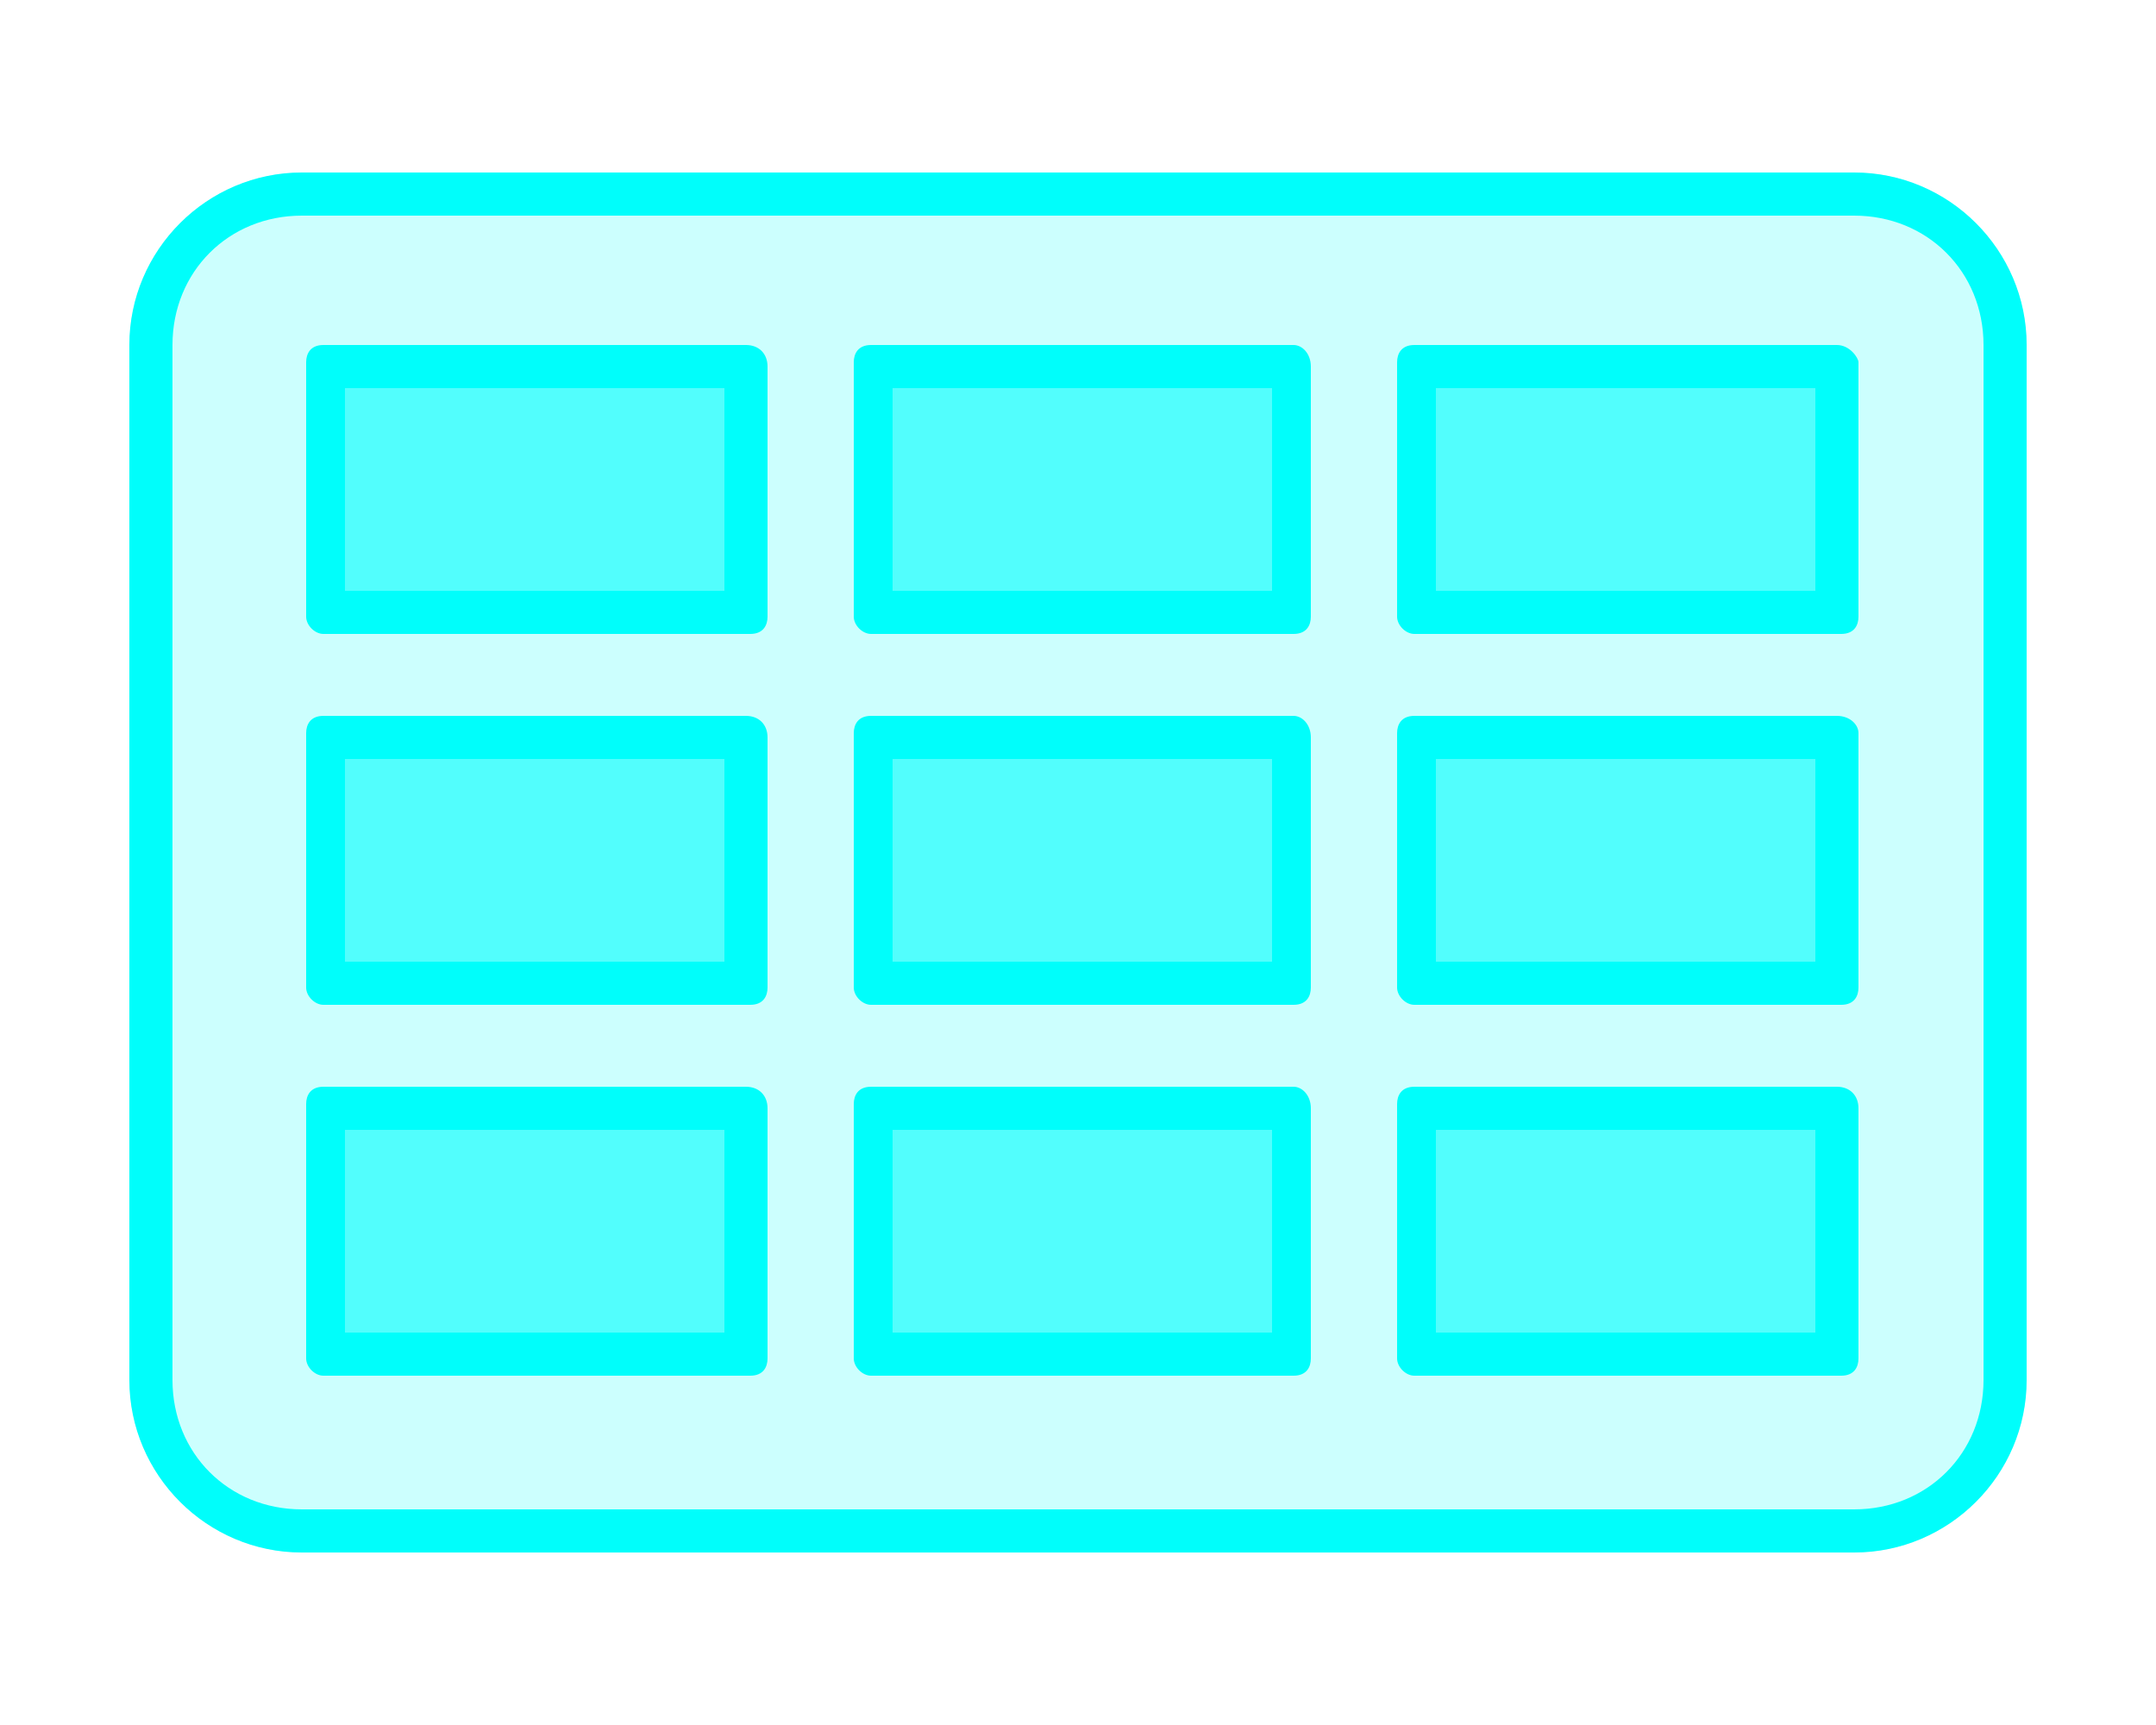 <?xml version="1.0" encoding="utf-8"?>
<!-- Generator: Adobe Illustrator 23.0.2, SVG Export Plug-In . SVG Version: 6.00 Build 0)  -->
<svg version="1.1" id="图层_1" xmlns="http://www.w3.org/2000/svg" xmlns:xlink="http://www.w3.org/1999/xlink" x="0px" y="0px"
	 viewBox="0 0 50 40" style="enable-background:new 0 0 50 40;" xml:space="preserve">
<style type="text/css">
	.st0{opacity:0.2;}
	.st1{fill:#00FEFB;}
	.st2{opacity:0.6;fill:#00FEFB;enable-background:new    ;}
</style>
<g class="st0">
	<path class="st1" d="M43,36H7c-2.2,0-4-1.8-4-4V8c0-2.2,1.8-4,4-4h36c2.2,0,4,1.8,4,4v24C47,34.2,45.2,36,43,36z"/>
</g>
<g>
	<path class="st1" d="M43,5c1.7,0,3,1.3,3,3v24c0,1.7-1.3,3-3,3H7c-1.7,0-3-1.3-3-3V8c0-1.7,1.3-3,3-3H43 M43,4H7C4.8,4,3,5.8,3,8
		v24c0,2.2,1.8,4,4,4h36c2.2,0,4-1.8,4-4V8C47,5.8,45.2,4,43,4L43,4z"/>
</g>
<g>
	<path class="st2" d="M32.9,14.2V8.4l9.8,0.1l0,0v5.7H32.9z"/>
	<g>
		<path class="st1" d="M42.1,9v4.7h-8.8V9H42.1 M42.6,8h-9.8c-0.3,0-0.4,0.2-0.4,0.4v5.9c0,0.2,0.2,0.4,0.4,0.4h9.9
			c0.3,0,0.4-0.2,0.4-0.4V8.4C43.1,8.3,42.9,8,42.6,8L42.6,8z"/>
	</g>
</g>
<g>
	<path class="st2" d="M32.9,22.8V17l9.8,0.1l0,0v5.7H32.9z"/>
	<g>
		<path class="st1" d="M42.1,17.6v4.7h-8.8v-4.7L42.1,17.6 M42.6,16.6h-9.8c-0.3,0-0.4,0.2-0.4,0.4v5.9c0,0.2,0.2,0.4,0.4,0.4h9.9
			c0.3,0,0.4-0.2,0.4-0.4V17C43.1,16.8,42.9,16.6,42.6,16.6L42.6,16.6z"/>
	</g>
</g>
<g>
	<path class="st2" d="M32.9,31.4v-5.8l9.8,0.1l0,0v5.7C42.7,31.4,32.9,31.4,32.9,31.4z"/>
	<g>
		<path class="st1" d="M42.1,26.2v4.7h-8.8v-4.7H42.1 M42.6,25.2h-9.8c-0.3,0-0.4,0.2-0.4,0.4v5.9c0,0.2,0.2,0.4,0.4,0.4h9.9
			c0.3,0,0.4-0.2,0.4-0.4v-5.8C43.1,25.4,42.9,25.2,42.6,25.2L42.6,25.2z"/>
	</g>
</g>
<g>
	<path class="st2" d="M20.2,31.4v-5.8l9.8,0.1l0,0v5.7C30,31.4,20.2,31.4,20.2,31.4z"/>
	<g>
		<path class="st1" d="M29.5,26.2v4.7h-8.8v-4.7H29.5 M30,25.2h-9.8c-0.3,0-0.4,0.2-0.4,0.4v5.9c0,0.2,0.2,0.4,0.4,0.4H30
			c0.3,0,0.4-0.2,0.4-0.4v-5.8C30.4,25.4,30.2,25.2,30,25.2L30,25.2z"/>
	</g>
</g>
<g>
	<path class="st2" d="M7.5,31.4v-5.8l9.8,0.1l0,0v5.7C17.3,31.4,7.5,31.4,7.5,31.4z"/>
	<g>
		<path class="st1" d="M16.8,26.2v4.7H8v-4.7H16.8 M17.3,25.2H7.5c-0.3,0-0.4,0.2-0.4,0.4v5.9c0,0.2,0.2,0.4,0.4,0.4h9.9
			c0.3,0,0.4-0.2,0.4-0.4v-5.8C17.8,25.4,17.6,25.2,17.3,25.2L17.3,25.2z"/>
	</g>
</g>
<g>
	<path class="st2" d="M20.2,22.8V17l9.8,0.1l0,0v5.7C30,22.8,20.2,22.8,20.2,22.8z"/>
	<g>
		<path class="st1" d="M29.5,17.6v4.7h-8.8v-4.7H29.5 M30,16.6h-9.8c-0.3,0-0.4,0.2-0.4,0.4v5.9c0,0.2,0.2,0.4,0.4,0.4H30
			c0.3,0,0.4-0.2,0.4-0.4v-5.8C30.4,16.8,30.2,16.6,30,16.6L30,16.6z"/>
	</g>
</g>
<g>
	<path class="st2" d="M7.5,22.8V17l9.8,0.1l0,0v5.7C17.3,22.8,7.5,22.8,7.5,22.8z"/>
	<g>
		<path class="st1" d="M16.8,17.6v4.7H8v-4.7H16.8 M17.3,16.6H7.5c-0.3,0-0.4,0.2-0.4,0.4v5.9c0,0.2,0.2,0.4,0.4,0.4h9.9
			c0.3,0,0.4-0.2,0.4-0.4v-5.8C17.8,16.8,17.6,16.6,17.3,16.6L17.3,16.6z"/>
	</g>
</g>
<g>
	<path class="st2" d="M20.2,14.2V8.4L30,8.5l0,0v5.7C30,14.2,20.2,14.2,20.2,14.2z"/>
	<g>
		<path class="st1" d="M29.5,9v4.7h-8.8V9H29.5 M30,8h-9.8c-0.3,0-0.4,0.2-0.4,0.4v5.9c0,0.2,0.2,0.4,0.4,0.4H30
			c0.3,0,0.4-0.2,0.4-0.4V8.5C30.4,8.2,30.2,8,30,8L30,8z"/>
	</g>
</g>
<g>
	<path class="st2" d="M7.5,14.2V8.4l9.8,0.1l0,0v5.7C17.3,14.2,7.5,14.2,7.5,14.2z"/>
	<g>
		<path class="st1" d="M16.8,9v4.7H8V9H16.8 M17.3,8H7.5C7.2,8,7.1,8.2,7.1,8.4v5.9c0,0.2,0.2,0.4,0.4,0.4h9.9
			c0.3,0,0.4-0.2,0.4-0.4V8.5C17.8,8.2,17.6,8,17.3,8L17.3,8z"/>
	</g>
</g>
</svg>
